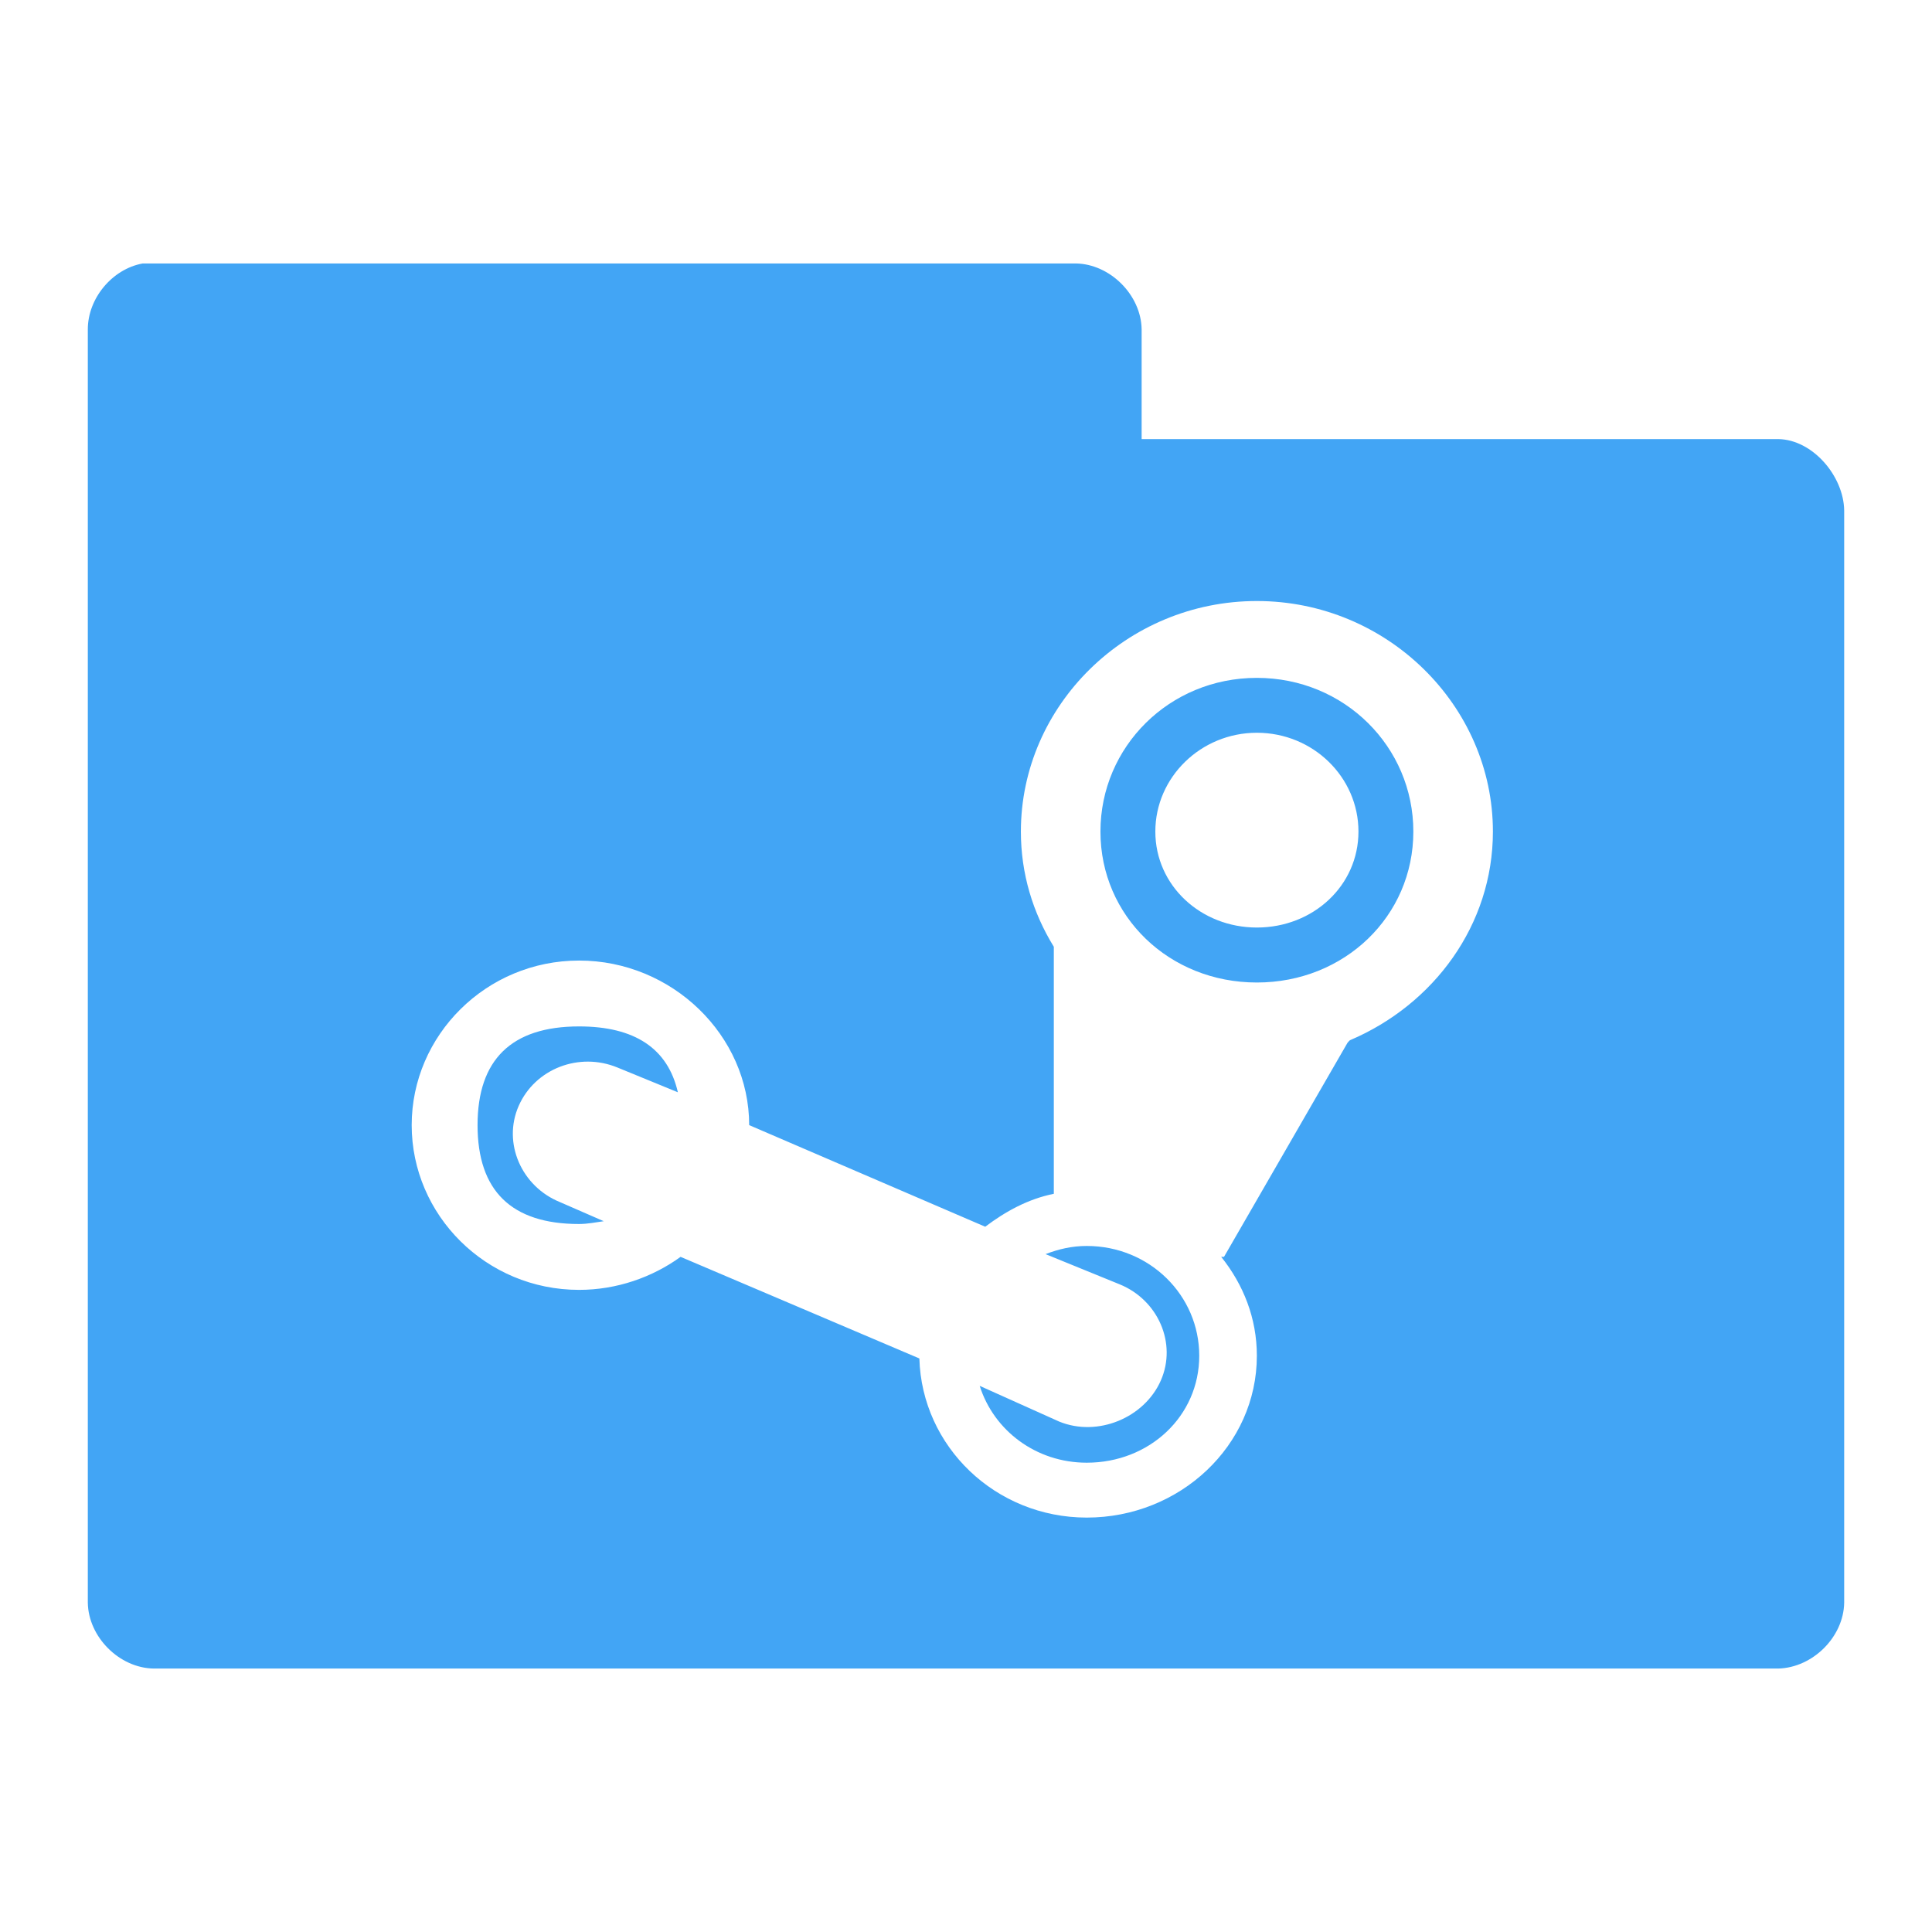 <?xml version="1.0" encoding="UTF-8" standalone="no"?>
<!-- Created with Inkscape (http://www.inkscape.org/) -->

<svg
   xmlns:dc="http://purl.org/dc/elements/1.1/"
   xmlns:cc="http://creativecommons.org/ns#"
   xmlns:rdf="http://www.w3.org/1999/02/22-rdf-syntax-ns#"
   xmlns:svg="http://www.w3.org/2000/svg"
   xmlns="http://www.w3.org/2000/svg"
   xmlns:sodipodi="http://sodipodi.sourceforge.net/DTD/sodipodi-0.dtd"
   xmlns:inkscape="http://www.inkscape.org/namespaces/inkscape"
   width="22"
   height="22"
   id="svg2"
   version="1.1"
   inkscape:version="0.91 r"
   sodipodi:docname="blue-folder-steam.svg"
   inkscape:export-filename="/media/Data/Main/Visuals/Icons/Numix/Desktop/repos/numix-wiki/Gjorgi/Numix-folders/48/New/folder-144.png"
   inkscape:export-xdpi="270"
   inkscape:export-ydpi="270">
  <defs
     id="defs4" />
  <sodipodi:namedview
     id="base"
     pagecolor="#ffffff"
     bordercolor="#666666"
     borderopacity="1.0"
     inkscape:pageopacity="0.0"
     inkscape:pageshadow="2"
     inkscape:zoom="22.603171"
     inkscape:cx="9.8118951"
     inkscape:cy="11.377482"
     inkscape:document-units="px"
     inkscape:current-layer="layer1"
     showgrid="true"
     inkscape:window-width="1280"
     inkscape:window-height="998"
     inkscape:window-x="0"
     inkscape:window-y="0"
     inkscape:window-maximized="1"
     showguides="true"
     inkscape:guide-bbox="true">
    <inkscape:grid
       type="xygrid"
       id="grid2985"
       empspacing="5"
       visible="true"
       enabled="true"
       snapvisiblegridlinesonly="true" />
  </sodipodi:namedview>
  <g
     inkscape:label="Layer 1"
     inkscape:groupmode="layer"
     id="layer1"
     transform="translate(0,-1030.362)">
    <path
       style="font-size:medium;font-style:normal;font-variant:normal;font-weight:normal;font-stretch:normal;text-indent:0;text-align:start;text-decoration:none;line-height:normal;letter-spacing:normal;word-spacing:normal;text-transform:none;direction:ltr;block-progression:tb;writing-mode:lr-tb;text-anchor:start;baseline-shift:baseline;color:#000000;fill:#42a5f5;fill-opacity:1;fill-rule:nonzero;stroke:none;stroke-width:1.524;marker:none;visibility:visible;display:inline;overflow:visible;enable-background:accumulate;font-family:Sans;-inkscape-font-specification:Sans"
       d="M 1.625 3 C 1.278 3.063 1 3.397 1 3.75 L 1 18.25 C 1.006 18.641 1.359 18.994 1.75 19 L 20.25 19 C 20.641 18.99 20.994 18.641 21 18.25 L 21 5.812 C 20.994 5.421 20.641 5.006 20.25 5 L 13 5 L 13 3.75 C 12.994 3.359 12.641 3.006 12.25 3 L 1.625 3 z M 14.312 6.844 C 15.795 6.844 17 8.036 17 9.469 C 17 10.533 16.326 11.439 15.375 11.844 C 15.365 11.848 15.354 11.865 15.344 11.875 L 13.938 14.312 L 13.906 14.312 C 14.159 14.628 14.312 15.011 14.312 15.438 C 14.312 16.462 13.435 17.281 12.375 17.281 C 11.334 17.281 10.497 16.47 10.469 15.469 L 7.75 14.312 C 7.428 14.545 7.023 14.688 6.594 14.688 C 5.535 14.688 4.688 13.837 4.688 12.812 C 4.688 11.789 5.536 10.938 6.594 10.938 C 7.653 10.938 8.531 11.79 8.531 12.812 L 11.219 13.969 C 11.448 13.796 11.706 13.653 12 13.594 L 12 10.781 C 11.761 10.392 11.625 9.95 11.625 9.469 C 11.625 8.035 12.828 6.844 14.312 6.844 z M 14.312 7.719 C 13.314 7.719 12.531 8.505 12.531 9.469 C 12.531 10.434 13.314 11.188 14.312 11.188 C 15.309 11.188 16.094 10.434 16.094 9.469 C 16.094 8.505 15.31 7.719 14.312 7.719 z M 14.312 8.344 C 14.952 8.344 15.469 8.85 15.469 9.469 C 15.469 10.086 14.952 10.562 14.312 10.562 C 13.675 10.562 13.156 10.085 13.156 9.469 C 13.156 8.85 13.675 8.344 14.312 8.344 z M 6.594 11.688 C 5.823 11.688 5.438 12.068 5.438 12.812 C 5.438 13.559 5.823 13.938 6.594 13.938 C 6.69 13.938 6.791 13.918 6.875 13.906 L 6.375 13.688 C 5.938 13.51 5.721 13.016 5.906 12.594 C 6.092 12.17 6.594 11.976 7.031 12.156 L 7.719 12.438 C 7.605 11.938 7.227 11.688 6.594 11.688 z M 12.375 14.188 C 12.205 14.188 12.054 14.224 11.906 14.281 L 12.75 14.625 C 13.187 14.803 13.404 15.296 13.219 15.719 C 13.033 16.144 12.5 16.367 12.062 16.188 L 11.156 15.781 C 11.316 16.288 11.796 16.656 12.375 16.656 C 13.088 16.656 13.656 16.127 13.656 15.438 C 13.656 14.748 13.088 14.188 12.375 14.188 z "
       transform="translate(0,1030.362)"
       id="path3912" />
  </g>
</svg>
